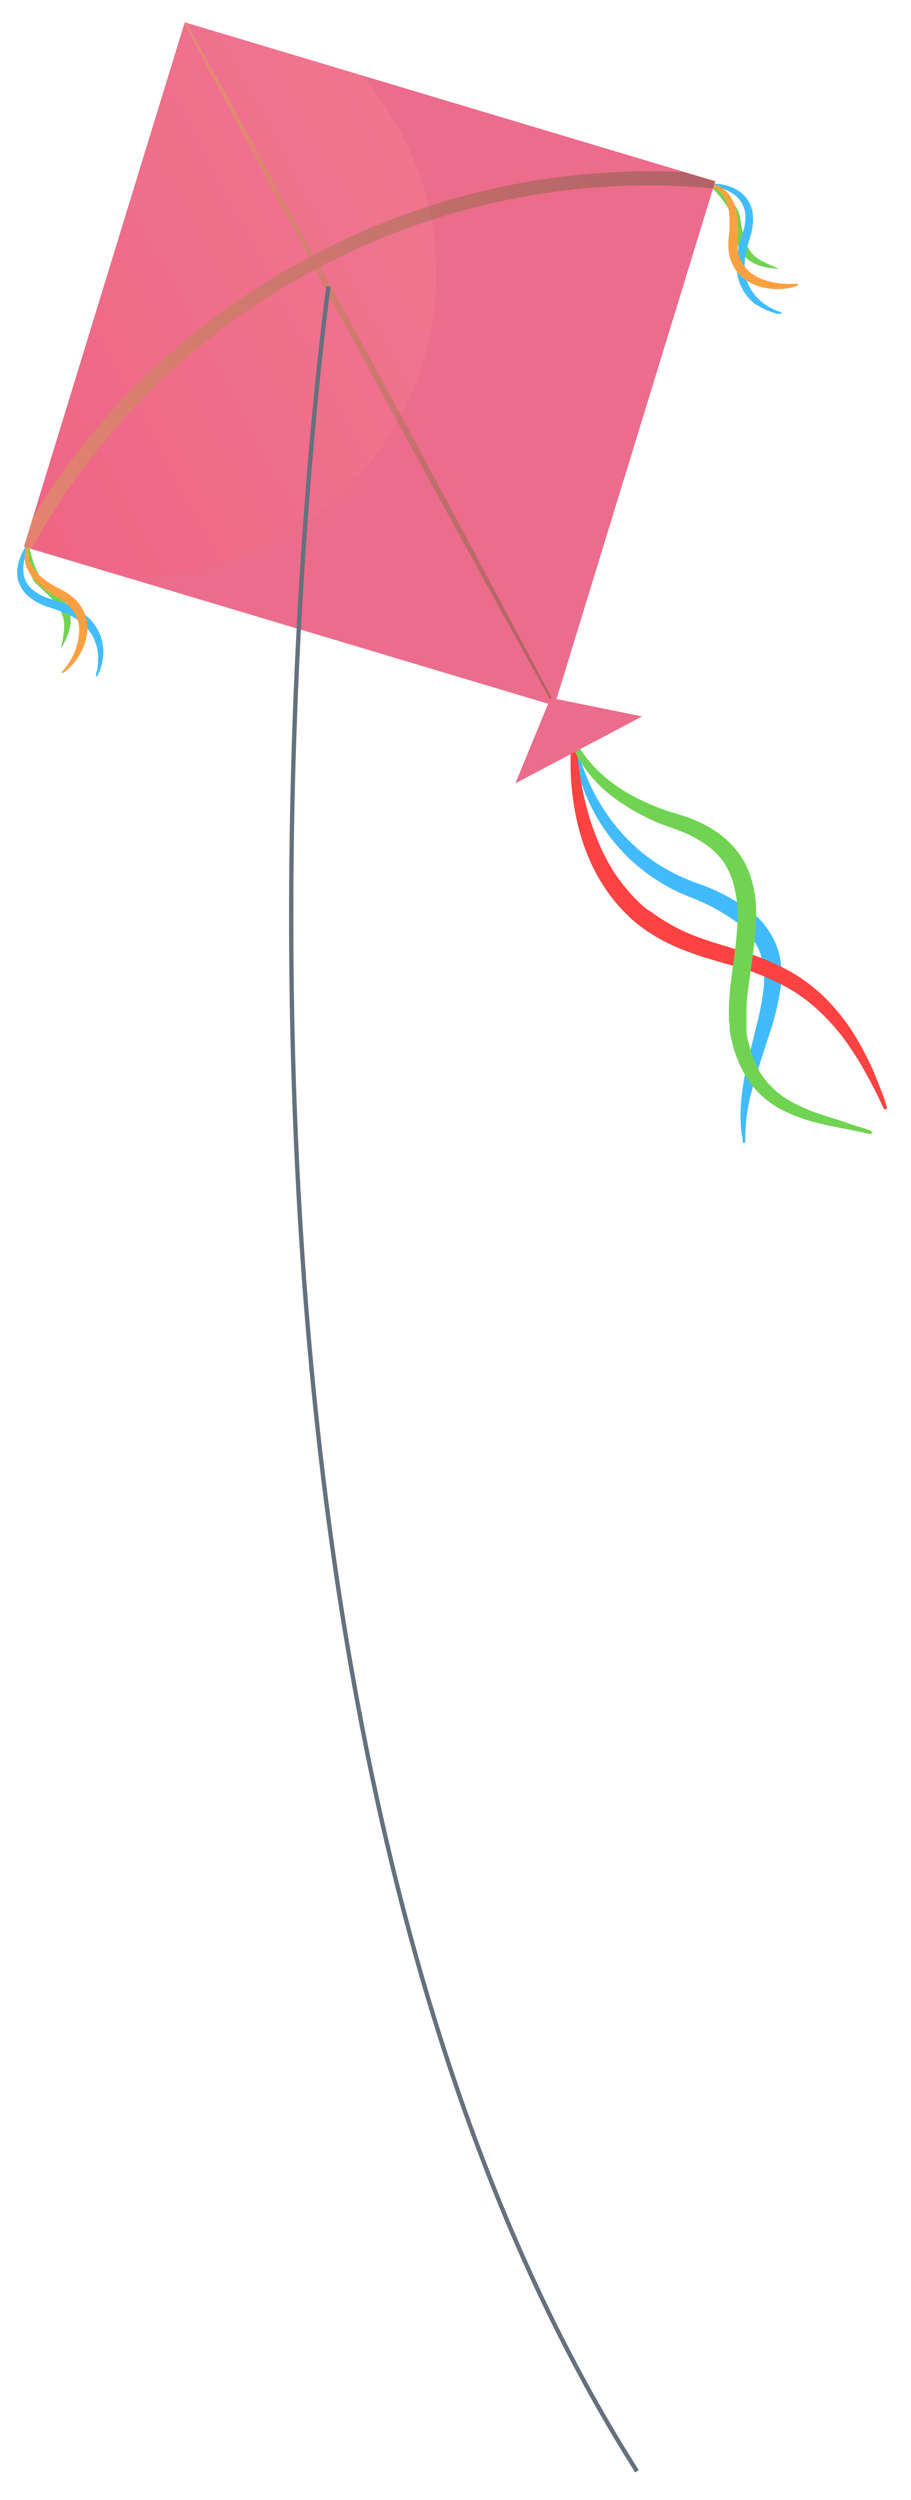 <svg xmlns="http://www.w3.org/2000/svg" xmlns:xlink="http://www.w3.org/1999/xlink" width="105" height="288" viewBox="0 0 105 288">
  <defs>
    <style>
      .beaffee8-20e1-4017-8e39-b1aaf0383bc1 {
        isolation: isolate;
      }

      .e5d45ead-5848-473d-9b23-da2fb6ed7c6d {
        opacity: 0.74;
      }

      .bdbb49e6-777c-4dd6-abec-cff9950e7259 {
        fill: #3fc416;
      }

      .ea8572a4-d18b-42e4-9cf4-b914e0c7aafd {
        fill: #00a6fd;
      }

      .fc3c2a20-36c8-49df-8a7f-4e98648a71df {
        fill: #fb8000;
      }

      .f6a00b93-1f1a-4370-a5ec-5078d2340585 {
        fill: #00a3fd;
      }

      .f4bb9a1f-36f0-435c-8fdb-8d114d224008 {
        fill: red;
      }

      .f4ddc2dc-f4e0-4834-8e39-b18c34da24bc {
        fill: #e53963;
      }

      .bf65cc8c-60d4-4f72-958d-4cd0e7ae0899 {
        mix-blend-mode: screen;
        opacity: 0.2;
      }

      .ed2bdacc-f567-4186-9508-d10999eb7e66 {
        fill: url(#a87599e9-99e2-44c6-8911-a58b14ab2ed5);
      }

      .ab335b19-48d8-4bb8-a338-c40c667b7bff {
        mix-blend-mode: multiply;
        opacity: 0.5;
      }

      .b4d1f538-61e2-425a-811b-093c37b9498f {
        fill: url(#ff2b6361-4bab-4135-a5f9-854a57cec0f8);
      }

      .bdf19eb3-e355-4649-8b9d-3ffd35376bec {
        fill: url(#a436611a-235c-4d06-a4f8-a923cbb1108e);
      }

      .fabd9259-2855-478f-845c-2cdc66707d52 {
        fill: none;
        stroke: #2f404f;
        stroke-miterlimit: 10;
        stroke-width: 0.5px;
      }
    </style>
    <linearGradient id="a87599e9-99e2-44c6-8911-a58b14ab2ed5" x1="-3401.44" y1="-9360.19" x2="-3368.75" y2="-9360.19" gradientTransform="translate(13788.73 12420.47) rotate(-28.14) scale(1.86)" gradientUnits="userSpaceOnUse">
      <stop offset="0" stop-color="#ff0a3b"/>
      <stop offset="0.67" stop-color="#ff576b"/>
      <stop offset="1" stop-color="#ff7880"/>
    </linearGradient>
    <linearGradient id="ff2b6361-4bab-4135-a5f9-854a57cec0f8" x1="-3377.4" y1="-9373.14" x2="-3377.04" y2="-9330.56" gradientTransform="translate(13788.73 12420.47) rotate(-28.14) scale(1.86)" gradientUnits="userSpaceOnUse">
      <stop offset="0" stop-color="#cc8122"/>
      <stop offset="0.32" stop-color="#9e5e16"/>
      <stop offset="0.78" stop-color="#612f06"/>
      <stop offset="1" stop-color="#491c00"/>
    </linearGradient>
    <linearGradient id="a436611a-235c-4d06-a4f8-a923cbb1108e" x1="-3401.44" y1="-9355.19" x2="-3353" y2="-9355.19" xlink:href="#ff2b6361-4bab-4135-a5f9-854a57cec0f8"/>
  </defs>
  <g class="beaffee8-20e1-4017-8e39-b1aaf0383bc1">
    <g id="b4822033-1f56-4e71-a4e1-e5116fe10246" data-name="Layer 1">
      <g class="e5d45ead-5848-473d-9b23-da2fb6ed7c6d">
        <g>
          <path class="bdbb49e6-777c-4dd6-abec-cff9950e7259" d="M3.31,62.68l.13.58c.08.36.21.87.4,1.46.1.29.21.6.35.91a4.85,4.85,0,0,0,.52.91,4.17,4.17,0,0,0,.34.38l.45.38q.5.42,1,.9a7.63,7.63,0,0,1,.85,1,4.68,4.68,0,0,1,.61,1.2,3.51,3.51,0,0,1,.19,1.26,4.3,4.3,0,0,1-.21,1.09,5.55,5.55,0,0,1-.32.83c-.1.24-.21.44-.29.61-.17.34-.28.52-.28.52s0-.21.09-.58.16-.9.23-1.5a5,5,0,0,0,0-1,3.46,3.46,0,0,0-.27-1,5,5,0,0,0-.58-1,10.67,10.67,0,0,0-.78-.9c-.28-.29-.58-.57-.88-.85s-.3-.26-.47-.45A3,3,0,0,1,3.94,67a4.13,4.13,0,0,1-.49-1.14,6.4,6.4,0,0,1-.21-1.06,5.54,5.54,0,0,1,0-.89,4.65,4.65,0,0,1,0-.68A4.27,4.27,0,0,1,3.31,62.68Z"/>
          <path class="ea8572a4-d18b-42e4-9cf4-b914e0c7aafd" d="M3.4,62.74a5.61,5.61,0,0,0-.33.78,7.66,7.66,0,0,0-.26.92,5,5,0,0,0-.12,1.2A3.28,3.28,0,0,0,3,67a3,3,0,0,0,1,1.12,5.58,5.58,0,0,0,1.48.76l.42.14.46.13.9.27c.31.11.63.26.94.39s.59.32.88.47a9.72,9.72,0,0,1,.8.59l.36.33a2.18,2.18,0,0,1,.33.35,5.71,5.71,0,0,1,.56.76c.07.13.16.26.22.39l.18.41a3.17,3.17,0,0,1,.14.4l.12.4c0,.27.1.53.11.77a5.88,5.88,0,0,1,0,.72,6.07,6.07,0,0,1-.07.63,6.14,6.14,0,0,1-.24,1l-.14.35-.12.25-.1.21a.1.1,0,0,1-.19-.07h0l.06-.21c0-.07,0-.16.07-.26s0-.22.06-.35,0-.28.06-.44a4.18,4.18,0,0,0,0-.51,2.84,2.84,0,0,0,0-.58,4.86,4.86,0,0,0-.08-.64c0-.21-.12-.43-.17-.66a3.42,3.42,0,0,1-.13-.34c-.05-.11-.09-.22-.15-.33l-.18-.34c-.06-.11-.15-.21-.22-.32a2.34,2.34,0,0,0-.24-.31l-.26-.3a4.11,4.11,0,0,0-.3-.29l-.32-.27-.35-.24c-.12-.08-.23-.17-.36-.24s-.51-.29-.78-.41-.53-.22-.82-.32L6,70.06l-.45-.14c-.16,0-.32-.11-.47-.16a6.2,6.2,0,0,1-1.72-1,3.67,3.67,0,0,1-1.13-1.51A3.6,3.6,0,0,1,2,66.43a4.34,4.34,0,0,1,0-.8,4.83,4.83,0,0,1,.3-1.33,5.47,5.47,0,0,1,.43-.93,3.85,3.85,0,0,1,.35-.55l.14-.19a.11.11,0,0,1,.14,0A.11.11,0,0,1,3.4,62.74Z"/>
          <path class="fc3c2a20-36c8-49df-8a7f-4e98648a71df" d="M3.4,62.73l-.06.18a2.72,2.72,0,0,0-.09.54,3.13,3.13,0,0,0,.07.83,3.37,3.37,0,0,0,.41,1,5.54,5.54,0,0,0,.82,1,9.84,9.84,0,0,0,1.16.89,7.58,7.58,0,0,0,.68.4l.73.39A7,7,0,0,1,8.62,69,4.77,4.77,0,0,1,9.7,70.54a4.55,4.55,0,0,1,.37,1.78A5.69,5.69,0,0,1,9.81,74a6.5,6.5,0,0,1-.58,1.33A7.33,7.33,0,0,1,7.93,77a3.11,3.11,0,0,1-.66.5h0a.11.11,0,0,1-.14,0,.12.12,0,0,1,0-.13.83.83,0,0,0,.14-.13,4.29,4.29,0,0,0,.36-.44,8.15,8.15,0,0,0,1-1.75A7.5,7.5,0,0,0,9,73.76a5.49,5.49,0,0,0,.12-1.41,3.92,3.92,0,0,0-.36-1.41,3.72,3.72,0,0,0-.89-1.21,5.79,5.79,0,0,0-1.26-.93,13.7,13.7,0,0,1-1.46-.91A7.48,7.48,0,0,1,4,66.81a5.22,5.22,0,0,1-.83-1.23,3.3,3.3,0,0,1-.32-1.23,3.13,3.13,0,0,1,.08-1,2.54,2.54,0,0,1,.23-.57l.12-.19a.11.11,0,0,1,.14,0A.1.1,0,0,1,3.4,62.73Z"/>
          <g>
            <path class="bdbb49e6-777c-4dd6-abec-cff9950e7259" d="M81.69,21.27s.2.08.54.26a6,6,0,0,1,.59.35,8.76,8.76,0,0,1,.73.53,6.85,6.85,0,0,1,.77.76,4.63,4.63,0,0,1,.69,1,3.44,3.44,0,0,1,.24.66,6.16,6.16,0,0,1,.11.64c.07.4.14.8.23,1.2a10,10,0,0,0,.33,1.14,5.33,5.33,0,0,0,.47,1,3.29,3.29,0,0,0,.67.76,5,5,0,0,0,.8.52c.55.28,1,.48,1.39.64l.54.26-.59-.07-.68-.09a7.64,7.64,0,0,1-.88-.2,4.69,4.69,0,0,1-1-.44,3.65,3.65,0,0,1-1-.85A4.68,4.68,0,0,1,85,28.19a9.36,9.36,0,0,1-.4-1.27c-.09-.43-.17-.86-.22-1.29,0-.19,0-.38-.07-.57a2.83,2.83,0,0,0-.13-.5,4.55,4.55,0,0,0-.48-.93c-.18-.29-.38-.55-.57-.8-.39-.48-.75-.87-1-1.14Z"/>
            <path class="ea8572a4-d18b-42e4-9cf4-b914e0c7aafd" d="M81.69,21.17h.23a5.62,5.62,0,0,1,.67,0,5.7,5.7,0,0,1,1,.16,5,5,0,0,1,1.28.5,4.39,4.39,0,0,1,.66.46,3.61,3.61,0,0,1,1.24,2.43,6,6,0,0,1-.14,1.94c0,.16-.07.33-.12.48l-.14.45c-.08.3-.17.6-.26.9s-.11.57-.18.86-.06.58-.09.86,0,.29,0,.43,0,.28,0,.42l.06.41a2.7,2.7,0,0,0,.07.41c0,.13.07.25.1.38s.1.25.14.37a3.88,3.88,0,0,0,.15.36l.18.33a2,2,0,0,0,.2.31l.21.29a5.87,5.87,0,0,0,.46.51,4.57,4.57,0,0,0,.49.42,3.54,3.54,0,0,0,.48.34q.23.15.45.27a3.44,3.44,0,0,0,.39.19l.34.15.25.08.21.08h0a.1.1,0,0,1,.06.13.09.09,0,0,1-.11.06l-.23,0-.28,0L89.13,36c-.14,0-.29-.09-.45-.14a3.23,3.23,0,0,1-.52-.22,3.13,3.13,0,0,1-.57-.3A5.21,5.21,0,0,1,87,35c-.2-.15-.38-.34-.58-.52l-.27-.32a2,2,0,0,1-.26-.34l-.25-.37c-.08-.13-.13-.27-.2-.41a4.34,4.34,0,0,1-.33-.87,2,2,0,0,1-.11-.47l-.09-.48a8,8,0,0,1,0-1c0-.33,0-.66.08-1s.12-.67.2-1l.27-.9.14-.45c0-.14.08-.28.12-.42a5.91,5.91,0,0,0,.19-1.64,3.14,3.14,0,0,0-.41-1.42,3.23,3.23,0,0,0-.93-1,4.91,4.91,0,0,0-1.07-.58,7.77,7.77,0,0,0-.92-.29,8.49,8.49,0,0,0-.84-.17.09.09,0,0,1-.09-.11C81.6,21.21,81.64,21.18,81.69,21.17Z"/>
            <path class="fc3c2a20-36c8-49df-8a7f-4e98648a71df" d="M81.69,21.17h.23a3.48,3.48,0,0,1,.6.13,2.85,2.85,0,0,1,.86.47,3.25,3.25,0,0,1,.85.94,4.83,4.83,0,0,1,.58,1.37,7.53,7.53,0,0,1,.23,1.6,13.74,13.74,0,0,1,0,1.7A5.82,5.82,0,0,0,85.08,29a3.91,3.91,0,0,0,1.51,2.47,5.7,5.7,0,0,0,1.25.69,10.41,10.41,0,0,0,1.27.37,8.91,8.91,0,0,0,2,.17l.56,0,.19,0a.1.1,0,0,1,.13.06.11.11,0,0,1-.05.12h0a3.09,3.09,0,0,1-.79.26,7.09,7.09,0,0,1-2.15.14,7.24,7.24,0,0,1-1.44-.27,5.46,5.46,0,0,1-1.52-.7,4.56,4.56,0,0,1-1.3-1.29,4.84,4.84,0,0,1-.7-1.75A6.57,6.57,0,0,1,84,27.31c0-.28.05-.55.07-.82a6.79,6.79,0,0,0,0-.78A8.33,8.33,0,0,0,84,24.27a4.6,4.6,0,0,0-.36-1.22,3.55,3.55,0,0,0-.6-.89,2.87,2.87,0,0,0-.66-.51,2.53,2.53,0,0,0-.5-.23l-.19-.05a.1.1,0,0,1-.08-.11A.12.12,0,0,1,81.69,21.17Z"/>
          </g>
          <path class="f6a00b93-1f1a-4370-a5ec-5078d2340585" d="M85.6,131.53l0-.16c0-.11,0-.27-.08-.48a15.27,15.27,0,0,1-.16-1.83,20,20,0,0,1,.13-2.86,32.8,32.8,0,0,1,.64-3.65c.28-1.32.68-2.71,1-4.18a30.9,30.9,0,0,0,.89-4.56,11.24,11.24,0,0,0,0-2.32,7.74,7.74,0,0,0-.6-2.19,9.08,9.08,0,0,0-3.15-3.51,23.45,23.45,0,0,0-4.53-2.36l-.62-.25-.63-.27q-.63-.28-1.23-.6A22.56,22.56,0,0,1,75,100.92a20.49,20.49,0,0,1-3.73-3.34A21.78,21.78,0,0,1,68.7,94a24.51,24.51,0,0,1-1.55-3.38,23.38,23.38,0,0,1-.81-2.73c-.18-.77-.27-1.38-.33-1.8,0-.21,0-.37-.05-.48l0-.17a.22.22,0,0,1,.19-.22.2.2,0,0,1,.21.16h0l0,.15c0,.11.05.26.1.46.1.4.26,1,.5,1.71a26.36,26.36,0,0,0,1,2.57,22.5,22.5,0,0,0,1.72,3.11,21.83,21.83,0,0,0,2.62,3.27,20.53,20.53,0,0,0,3.59,2.93,22.14,22.14,0,0,0,2.14,1.19q.57.27,1.14.51l.58.24.62.23a22.46,22.46,0,0,1,5,2.43A12.66,12.66,0,0,1,87.65,106a10.41,10.41,0,0,1,.92,1.16,9.21,9.21,0,0,1,.73,1.3,8.86,8.86,0,0,1,.74,2.81,13.1,13.1,0,0,1,0,1.39c0,.46,0,.91-.11,1.35a28.25,28.25,0,0,1-1.15,4.81c-.47,1.46-.91,2.83-1.32,4.09s-.71,2.42-1,3.46a26.65,26.65,0,0,0-.45,2.71c-.08.75-.1,1.36-.11,1.76v.64a.2.2,0,0,1-.2.2A.2.2,0,0,1,85.6,131.53Z"/>
          <path class="f4bb9a1f-36f0-435c-8fdb-8d114d224008" d="M66.43,84.71s0,.23,0,.66.07,1.08.15,1.89.21,1.79.41,2.91a37.7,37.7,0,0,0,.85,3.68A29.45,29.45,0,0,0,69.41,98c.34.7.71,1.41,1.13,2.1a18.61,18.61,0,0,0,1.43,2A19,19,0,0,0,73.7,104c.31.29.65.58,1,.84L75,105l.26.2.53.37A21.5,21.5,0,0,0,80.57,108c1.74.63,3.57,1.12,5.37,1.72a29.08,29.08,0,0,1,5.21,2.23,19.93,19.93,0,0,1,4.22,3.27,23.68,23.68,0,0,1,2.92,3.69,33.33,33.33,0,0,1,1.9,3.44c.5,1,.87,2,1.17,2.76.16.39.28.74.39,1s.19.56.26.78l.21.64a.19.19,0,0,1-.13.25.19.19,0,0,1-.24-.1h0l-.29-.61c-.19-.4-.47-1-.84-1.71s-.84-1.61-1.41-2.59a36.43,36.43,0,0,0-2.09-3.17,24.15,24.15,0,0,0-3-3.3,18.27,18.27,0,0,0-4-2.81,27.08,27.08,0,0,0-4.93-2c-1.76-.53-3.61-1-5.46-1.66a25.06,25.06,0,0,1-2.74-1.13,19.24,19.24,0,0,1-2.57-1.48l-.61-.44-.29-.22-.28-.22c-.39-.32-.74-.64-1.09-1a17.24,17.24,0,0,1-1.89-2.14,21,21,0,0,1-2.61-4.62,25.78,25.78,0,0,1-1.36-4.49,31.17,31.17,0,0,1-.62-6.9c0-.83.08-1.48.12-1.93s.09-.68.09-.68a.2.2,0,0,1,.4,0Z"/>
          <path class="bdbb49e6-777c-4dd6-abec-cff9950e7259" d="M66,84.39v0l0,.12a4.24,4.24,0,0,0,.2.49,10,10,0,0,0,1,1.75,14.27,14.27,0,0,0,2.06,2.35,17.78,17.78,0,0,0,3.28,2.37A25.57,25.57,0,0,0,77,93.44c.81.26,1.7.49,2.63.85a14.78,14.78,0,0,1,2.69,1.36,10.91,10.91,0,0,1,2.41,2.11,9.32,9.32,0,0,1,1.65,2.85,12.33,12.33,0,0,1,.71,3.2,20.13,20.13,0,0,1,0,3.2c-.14,2.1-.49,4.13-.75,6.09-.13,1-.25,1.94-.3,2.87,0,.47,0,.93,0,1.37,0,.22,0,.44,0,.66v.08h0v.07l0,.18,0,.35,0,.35.07.32c0,.22.08.43.14.65l.16.64c.06.21.12.41.19.62a10.92,10.92,0,0,0,1,2.27,9.6,9.6,0,0,0,3.26,3.18,19.15,19.15,0,0,0,3.71,1.65c1.17.39,2.22.69,3.09,1s1.54.49,2,.64l.7.25a.21.21,0,0,1,.12.26.21.21,0,0,1-.24.13h0l-.72-.17-2-.41c-.89-.18-2-.37-3.2-.68a18.53,18.53,0,0,1-4.09-1.47,11.06,11.06,0,0,1-2.13-1.41,10.18,10.18,0,0,1-1.84-2.06,12.64,12.64,0,0,1-1.32-2.56c-.08-.23-.16-.46-.25-.69s-.13-.48-.2-.71-.12-.49-.18-.74l-.09-.37-.06-.35-.06-.36,0-.17,0-.11,0-.1c0-.26-.06-.52-.08-.78,0-.53,0-1,0-1.56a30.59,30.59,0,0,1,.25-3.05c.25-2,.57-4,.69-6a14,14,0,0,0-.58-5.59A8.17,8.17,0,0,0,83.17,99a8.65,8.65,0,0,0-1.93-1.79,14.94,14.94,0,0,0-2.32-1.27c-.79-.34-1.65-.62-2.51-.94S74.75,94.3,74,93.91a21.88,21.88,0,0,1-2.14-1.25A19.33,19.33,0,0,1,70,91.3a16.93,16.93,0,0,1-1.48-1.43,13.73,13.73,0,0,1-1.94-2.7,10,10,0,0,1-.83-2,6,6,0,0,1-.18-.74.21.21,0,0,1,.17-.23.21.21,0,0,1,.23.14Z"/>
          <polygon class="f4ddc2dc-f4e0-4834-8e39-b18c34da24bc" points="82.44 20.88 63.91 81.29 2.76 62.98 21.29 2.57 82.44 20.88"/>
          <g class="bf65cc8c-60d4-4f72-958d-4cd0e7ae0899">
            <path class="ed2bdacc-f567-4186-9508-d10999eb7e66" d="M46.09,15.06a34.63,34.63,0,0,1,.12,32.81l-.39.71A35.09,35.09,0,0,1,31.55,62.45,35.67,35.67,0,0,1,14.83,66.6L2.76,63,21.29,2.57l20.37,6.1A35.94,35.94,0,0,1,46.09,15.06Z"/>
          </g>
          <g class="ab335b19-48d8-4bb8-a338-c40c667b7bff">
            <path class="b4d1f538-61e2-425a-811b-093c37b9498f" d="M43,41.89l3.23,6c1.56,2.92,3.11,5.78,4.59,8.54L57.59,69.1l4.78,9,1.59,3,.2.38-.2.11-.22-.38-1.66-3-4.93-8.91L50.24,56.71c-1.43-2.63-2.92-5.35-4.42-8.13l-3.47-6.36C39.69,37.27,37,32.33,34.53,27.7L27.74,15,23,6c-.93-1.75-1.53-2.9-1.73-3.28l.05-.16.16.05,1.8,3.24,4.93,8.91L35.09,27.4Z"/>
            <path class="bdf19eb3-e355-4649-8b9d-3ffd35376bec" d="M82.44,20.88l-.25.83c-32-3-63.33,13.61-78.57,41.53L2.76,63l1-3.33A81.74,81.74,0,0,1,35.9,29.5a82.93,82.93,0,0,1,43-9.67Z"/>
          </g>
          <polygon class="f4ddc2dc-f4e0-4834-8e39-b18c34da24bc" points="59.4 90.24 63.46 80.39 74 82.53 59.4 90.24"/>
        </g>
        <path class="fabd9259-2855-478f-845c-2cdc66707d52" d="M37.86,33S15.34,193.39,73.42,284.69"/>
      </g>
    </g>
  </g>
</svg>
